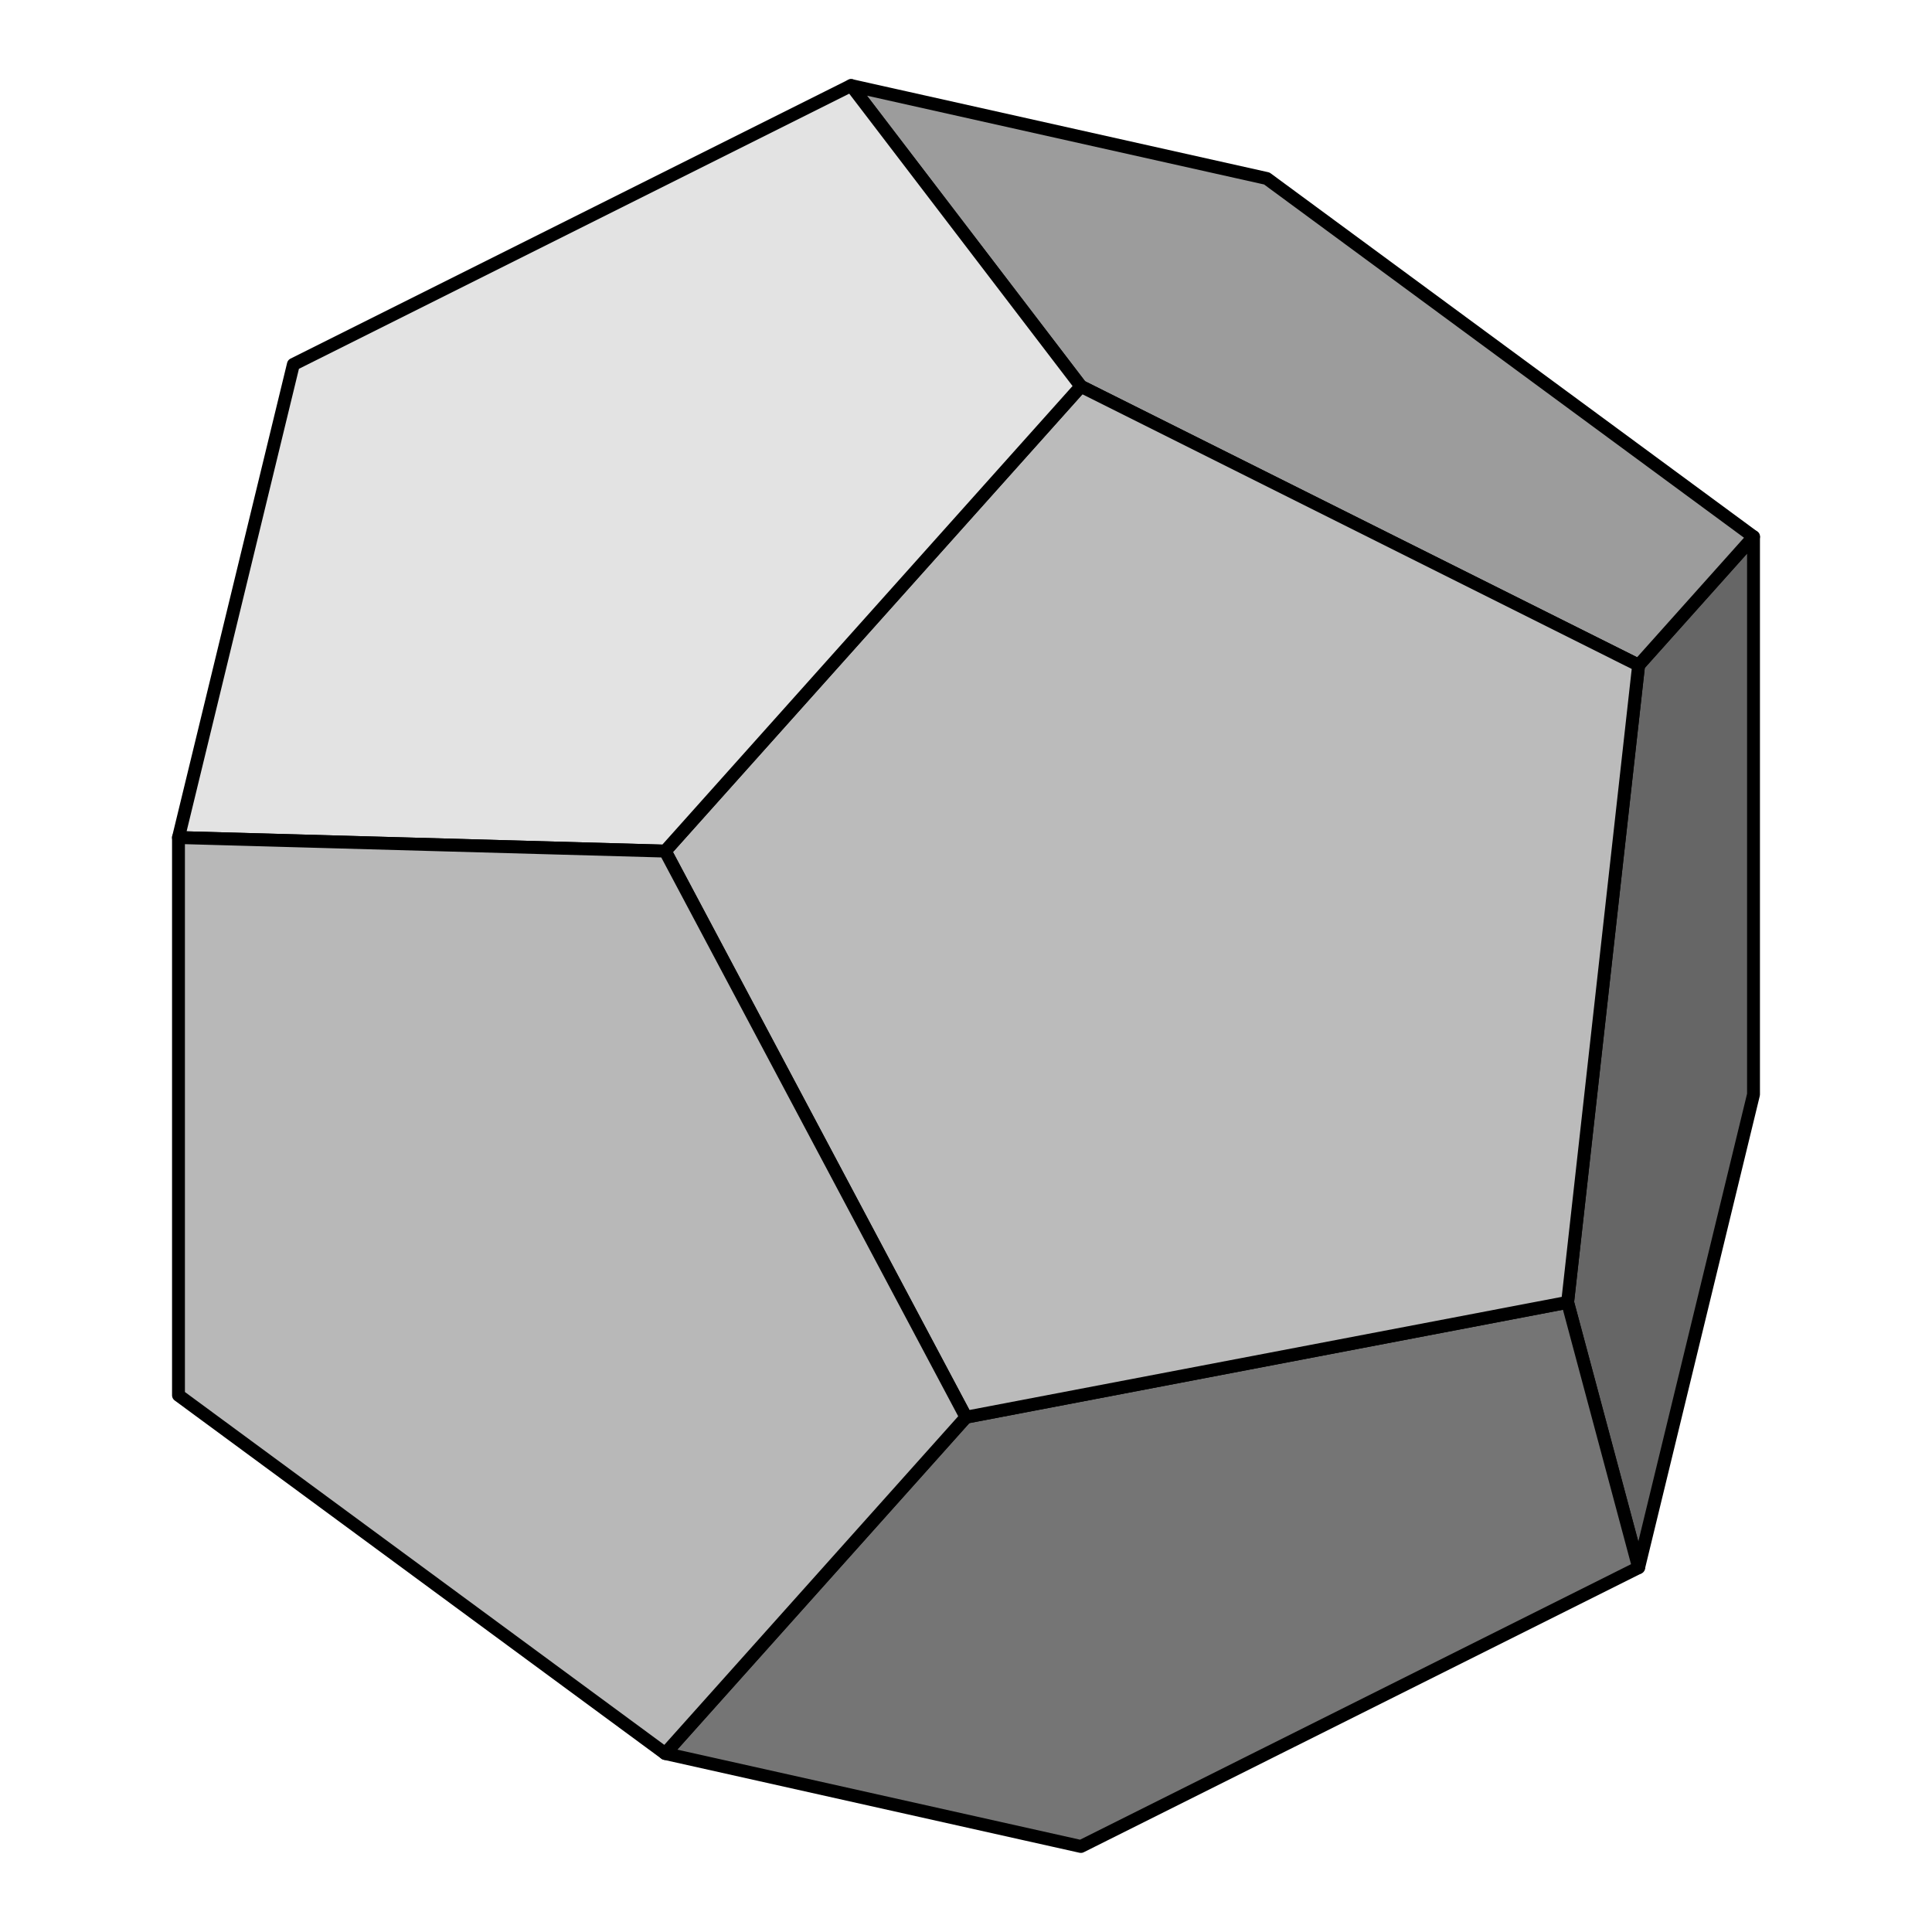<?xml version="1.0" encoding="UTF-8" standalone="no"?>
<!-- Created with Inkscape (http://www.inkscape.org/) -->

<svg
   xmlns:dc="http://purl.org/dc/elements/1.1/"
   xmlns:cc="http://creativecommons.org/ns#"
   xmlns:rdf="http://www.w3.org/1999/02/22-rdf-syntax-ns#"
   xmlns:svg="http://www.w3.org/2000/svg"
   xmlns="http://www.w3.org/2000/svg"
   xmlns:sodipodi="http://sodipodi.sourceforge.net/DTD/sodipodi-0.dtd"
   xmlns:inkscape="http://www.inkscape.org/namespaces/inkscape"
   inkscape:version="0.48.4 r9939"
   version="1.1"
   id="svg2"
   height="24"
   width="24"
   sodipodi:docname="New document 1">
  <sodipodi:namedview
     id="base"
     pagecolor="#ffffff"
     bordercolor="#666666"
     borderopacity="1.0"
     inkscape:pageopacity="0.0"
     inkscape:pageshadow="2"
     inkscape:zoom="7.9195959"
     inkscape:cx="5.4690646"
     inkscape:cy="8.6217083"
     inkscape:document-units="px"
     inkscape:current-layer="g3563"
     showgrid="false"
     inkscape:window-width="1248"
     inkscape:window-height="583"
     inkscape:window-x="1860"
     inkscape:window-y="260"
     inkscape:window-maximized="0" />
  <defs
     id="defs4" />
  <g
     inkscape:label="Layer 1"
     inkscape:groupmode="layer"
     id="layer1"
     transform="translate(0,-1028.362)" />
  <g
     inkscape:label="dodec:x30.00:y0.00:x0.00:x0.00:y0.00:x0.00"
     transform="translate(543.571,-533.143)"
     id="g3563">
    <g
       id="g3642"
       transform="matrix(0.08,0,0,0.08,-531.571,545.143)"
       inkscape:label="dodec:x30.00:y0.00:x0.00:x0.00:y0.00:x0.00">
      <path
         id="path3644"
         d="m 122.285,19.947 0,-86.603 -17.841,19.947 -11.026,98.93 11.026,41.195 z"
         style="fill:#666666;fill-opacity:1;stroke:#000000;stroke-width:2;stroke-linejoin:round;stroke-opacity:1"
         inkscape:label="Face:3"
         inkscape:connector-curvature="0" />
      <path
         id="path3646"
         d="M 17.841,136.719 104.444,93.417 93.417,52.222 0,70.063 -46.709,122.285 z"
         style="fill:#757575;fill-opacity:1;stroke:#000000;stroke-width:2;stroke-linejoin:round;stroke-opacity:1"
         inkscape:label="Face:10"
         inkscape:connector-curvature="0" />
      <path
         id="path3648"
         d="m 122.285,-66.656 -75.576,-55.629 -64.55,-14.434 35.682,46.709 86.603,43.301 z"
         style="fill:#9c9c9c;fill-opacity:1;stroke:#000000;stroke-width:2;stroke-linejoin:round;stroke-opacity:1"
         inkscape:label="Face:4"
         inkscape:connector-curvature="0" />
      <path
         id="path3650"
         d="M 93.417,52.222 104.444,-46.709 17.841,-90.01 -46.709,-17.841 0,70.063 z"
         style="fill:#bbbbbb;fill-opacity:1;stroke:#000000;stroke-width:2;stroke-linejoin:round;stroke-opacity:1"
         inkscape:label="Face:11"
         inkscape:connector-curvature="0" />
      <path
         id="path3652"
         d="m 17.841,-90.01 -35.682,-46.709 -86.603,43.301 -17.841,73.47 75.576,2.106 z"
         style="fill:#e3e3e3;fill-opacity:1;stroke:#000000;stroke-width:2;stroke-linejoin:round;stroke-opacity:1"
         inkscape:label="Face:7"
         inkscape:connector-curvature="0" />
      <path
         id="path3654"
         d="m -46.709,-17.841 -75.576,-2.106 0,86.603 75.576,55.629 L 0,70.063 z"
         style="fill:#b8b8b8;fill-opacity:1;stroke:#000000;stroke-width:2;stroke-linejoin:round;stroke-opacity:1"
         inkscape:label="Face:0"
         inkscape:connector-curvature="0" />
    </g>
  </g>
</svg>
